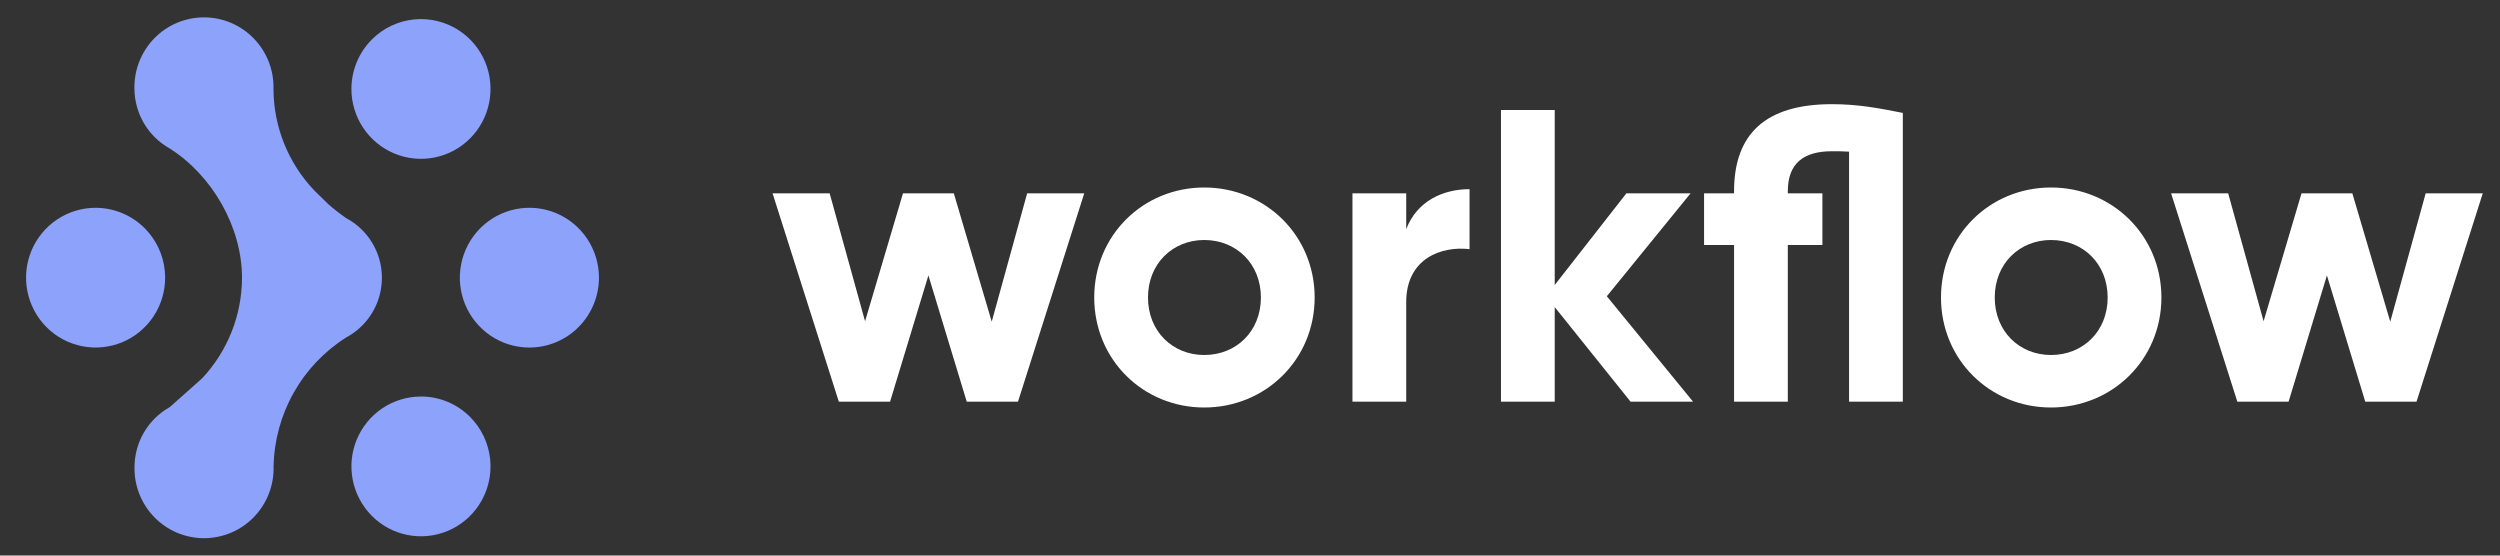<svg width="144" height="32" viewBox="0 0 144 32" fill="none" xmlns="http://www.w3.org/2000/svg">
<rect x="0" y="0" width="144" height="32" fill="#333333" stroke="none"/>
<g clip-path="url(#clip0_2467_1332)">
<path d="M15.485 28.438C15.68 27.937 15.773 27.402 15.758 26.865C15.788 25.376 16.186 23.918 16.916 22.621C17.645 21.326 18.684 20.232 19.94 19.438C20.405 19.189 20.815 18.847 21.144 18.435C21.474 18.023 21.716 17.548 21.857 17.039C21.997 16.53 22.033 15.998 21.962 15.475C21.892 14.952 21.715 14.449 21.444 13.996C21.082 13.391 20.561 12.895 19.94 12.565C19.584 12.318 19.242 12.052 18.916 11.767L18.099 10.967C16.602 9.393 15.763 7.307 15.752 5.135C15.768 4.598 15.675 4.063 15.481 3.562C15.286 3.061 14.993 2.604 14.619 2.218C14.247 1.832 13.801 1.526 13.307 1.317C12.814 1.107 12.283 1 11.747 1C11.211 1.001 10.681 1.109 10.188 1.318C9.695 1.527 9.249 1.833 8.876 2.218C8.503 2.605 8.21 3.062 8.016 3.563C7.821 4.064 7.729 4.599 7.743 5.136C7.752 5.833 7.944 6.516 8.3 7.116C8.655 7.715 9.162 8.209 9.769 8.549C12.228 10.105 13.939 13.08 13.939 16.006C13.933 18.159 13.11 20.23 11.635 21.799L9.775 23.451C9.168 23.79 8.661 24.284 8.305 24.884C7.948 25.483 7.757 26.167 7.748 26.865C7.733 27.402 7.825 27.937 8.02 28.438C8.214 28.939 8.507 29.396 8.881 29.782C9.254 30.167 9.7 30.474 10.193 30.683C10.687 30.892 11.217 31 11.753 31C12.289 30.999 12.819 30.891 13.313 30.682C13.806 30.473 14.252 30.167 14.625 29.782C14.998 29.395 15.291 28.938 15.485 28.438Z" fill="#8DA2FB"/>
<path d="M20.917 7.36C20.476 6.698 20.241 5.919 20.241 5.123C20.242 4.057 20.664 3.034 21.416 2.278C22.07 1.62 22.932 1.21 23.855 1.119C24.778 1.028 25.704 1.26 26.474 1.777C27.134 2.22 27.648 2.848 27.95 3.583C28.253 4.318 28.332 5.127 28.177 5.907C28.023 6.687 27.642 7.405 27.081 7.969C26.523 8.532 25.809 8.916 25.031 9.071C24.254 9.227 23.447 9.147 22.715 8.842C21.982 8.537 21.357 8.021 20.917 7.36Z" fill="#8DA2FB"/>
<path d="M22.022 23.518C22.681 23.076 23.456 22.84 24.248 22.84V22.838C24.775 22.839 25.296 22.943 25.782 23.146C26.268 23.348 26.709 23.645 27.08 24.018C27.736 24.678 28.144 25.544 28.235 26.47C28.326 27.396 28.095 28.325 27.58 29.1C27.141 29.762 26.515 30.279 25.781 30.584C25.049 30.889 24.243 30.969 23.465 30.813C22.688 30.658 21.974 30.274 21.415 29.711C20.855 29.146 20.473 28.429 20.319 27.649C20.164 26.868 20.243 26.06 20.546 25.324C20.849 24.589 21.363 23.961 22.022 23.518Z" fill="#8DA2FB"/>
<path d="M33.825 13.758C34.265 14.42 34.5 15.197 34.5 15.993C34.499 17.06 34.077 18.083 33.325 18.839C32.954 19.212 32.513 19.509 32.027 19.711C31.541 19.914 31.02 20.018 30.493 20.019C29.7 20.019 28.925 19.783 28.267 19.341C27.608 18.898 27.094 18.27 26.791 17.535C26.488 16.799 26.409 15.991 26.564 15.21C26.718 14.43 27.1 13.713 27.66 13.148C28.219 12.585 28.933 12.201 29.711 12.046C30.488 11.89 31.295 11.97 32.027 12.275C32.76 12.58 33.386 13.097 33.825 13.758Z" fill="#8DA2FB"/>
<path d="M3.281 12.647C3.94 12.205 4.714 11.969 5.507 11.969C6.034 11.97 6.555 12.075 7.04 12.278C7.526 12.48 7.967 12.777 8.338 13.15C8.994 13.81 9.402 14.675 9.493 15.601C9.584 16.526 9.353 17.455 8.838 18.23C8.399 18.891 7.773 19.407 7.04 19.713C6.308 20.016 5.502 20.095 4.725 19.94C3.947 19.785 3.234 19.402 2.674 18.84C2.114 18.276 1.733 17.558 1.578 16.778C1.423 15.998 1.502 15.19 1.805 14.454C2.108 13.719 2.621 13.09 3.281 12.647Z" fill="#8DA2FB"/>
<path d="M59.164 11.136L57.124 18.528L54.94 11.136H52.012L49.828 18.504L47.788 11.136H44.5L48.316 23.136H51.268L53.476 15.864L55.684 23.136H58.636L62.452 11.136H59.164ZM69.364 23.472C72.892 23.472 75.724 20.712 75.724 17.136C75.724 13.56 72.892 10.8 69.364 10.8C65.836 10.8 63.028 13.56 63.028 17.136C63.028 20.712 65.836 23.472 69.364 23.472ZM69.364 20.448C67.54 20.448 66.124 19.08 66.124 17.136C66.124 15.192 67.54 13.824 69.364 13.824C71.212 13.824 72.628 15.192 72.628 17.136C72.628 19.08 71.212 20.448 69.364 20.448ZM80.998 13.2V11.136H77.902V23.136H80.998V17.4C80.998 14.88 83.038 14.16 84.646 14.352V10.896C83.134 10.896 81.622 11.568 80.998 13.2ZM97.52 23.136L92.553 17.064L97.377 11.136H93.68L89.552 16.416V6.336H86.456V23.136H89.552V17.688L93.92 23.136H97.52ZM105.522 6C101.706 6 99.882 7.704 99.882 11.016V11.136H98.154V14.112H99.882V23.136H102.978V14.112H104.97V11.136H102.978V11.016C102.978 9.384 103.914 8.712 105.522 8.712C105.834 8.712 106.17 8.712 106.506 8.736V23.136H109.602V6.504C108.282 6.24 107.034 6 105.522 6ZM118.137 23.472C121.665 23.472 124.497 20.712 124.497 17.136C124.497 13.56 121.665 10.8 118.137 10.8C114.609 10.8 111.801 13.56 111.801 17.136C111.801 20.712 114.609 23.472 118.137 23.472ZM118.137 20.448C116.313 20.448 114.897 19.08 114.897 17.136C114.897 15.192 116.313 13.824 118.137 13.824C119.985 13.824 121.401 15.192 121.401 17.136C121.401 19.08 119.985 20.448 118.137 20.448ZM139.719 11.136L137.679 18.528L135.495 11.136H132.567L130.383 18.504L128.343 11.136H125.055L128.871 23.136H131.823L134.031 15.864L136.239 23.136H139.191L143.007 11.136H139.719Z" fill="white"/>
</g>
<defs>
<clipPath id="clip0_2467_1332">
<rect width="143" height="32" fill="white" transform="translate(0.5)"/>
</clipPath>
</defs>
</svg>
